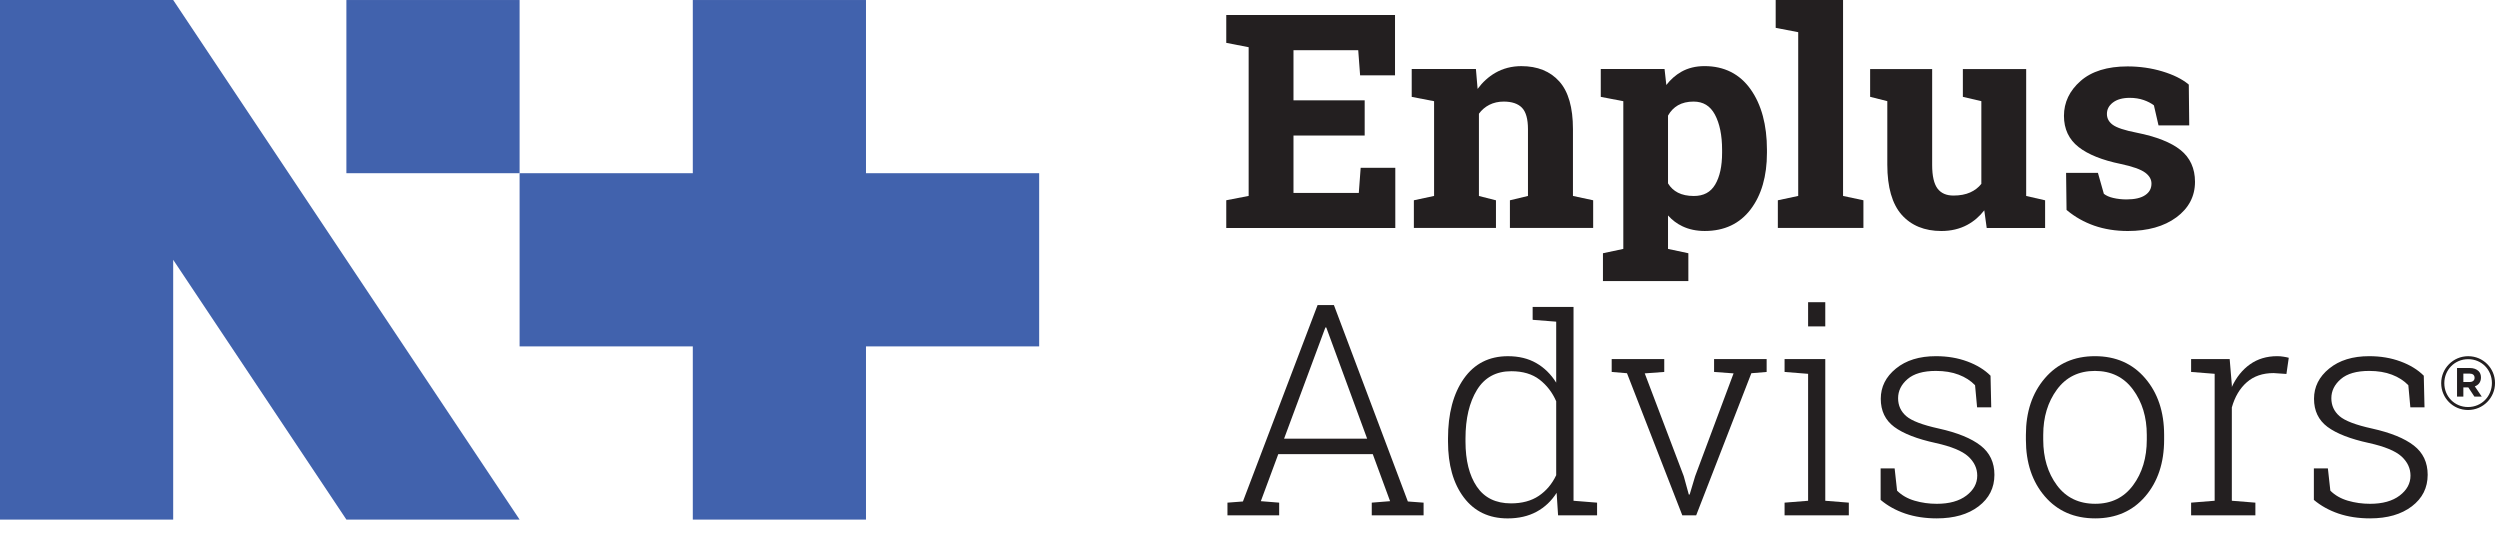 <?xml version="1.0" encoding="UTF-8" standalone="no"?>
<!DOCTYPE svg PUBLIC "-//W3C//DTD SVG 1.1//EN" "http://www.w3.org/Graphics/SVG/1.1/DTD/svg11.dtd">
<svg width="100%" height="100%" viewBox="0 0 117 25" version="1.1" xmlns="http://www.w3.org/2000/svg" xmlns:xlink="http://www.w3.org/1999/xlink" xml:space="preserve" xmlns:serif="http://www.serif.com/" style="fill-rule:evenodd;clip-rule:evenodd;stroke-linejoin:round;stroke-miterlimit:2;">
    <g transform="matrix(1,0,0,1,-41.642,-44.515)">
        <g transform="matrix(1,0,0,1,82.17,60.727)">
            <path d="M0,-8.106L0,-16.211L-8.105,-16.211L-8.105,-8.106L-16.211,-8.106L-16.211,-0.001L-8.105,-0.001L-8.105,8.105L0,8.105L0,-0.001L8.105,-0.001L8.105,-8.106L0,-8.106Z" style="fill:rgb(65,98,173);fill-rule:nonzero;"/>
        </g>
        <g transform="matrix(1,0,0,1,0,-694.863)">
            <rect x="57.853" y="739.379" width="8.106" height="8.105" style="fill:rgb(65,98,173);"/>
        </g>
        <g transform="matrix(1,0,0,1,41.642,68.831)">
            <path d="M0,-24.316L0,0L8.105,0L8.105,-12.158L16.211,0L24.317,0L8.105,-24.316L0,-24.316Z" style="fill:rgb(65,98,173);fill-rule:nonzero;"/>
        </g>
        <g transform="matrix(1,0,0,1,105.234,46.856)">
            <path d="M0,6.689L-3.057,6.689L-3.057,4.002L0.275,4.002L0.275,2.356L-3.057,2.356L-3.057,0.007L-0.027,0.007L0.061,1.184L1.695,1.184L1.695,-1.639L-6.203,-1.639L-6.203,-0.335L-5.155,-0.132L-5.155,6.828L-6.203,7.031L-6.203,8.328L1.708,8.328L1.708,5.513L0.087,5.513L0,6.689Z" style="fill:rgb(35,31,32);fill-rule:nonzero;"/>
        </g>
        <g transform="matrix(1,0,0,1,115.256,52.241)">
            <path d="M0,-1.689C0,-2.692 -0.214,-3.441 -0.638,-3.914C-1.063,-4.39 -1.661,-4.631 -2.415,-4.631C-2.864,-4.631 -3.277,-4.524 -3.642,-4.312C-3.957,-4.128 -4.232,-3.877 -4.462,-3.564L-4.541,-4.496L-7.546,-4.496L-7.546,-3.192L-6.499,-2.99L-6.499,1.444L-7.445,1.647L-7.445,2.942L-3.603,2.942L-3.603,1.648L-4.4,1.446L-4.4,-2.405C-4.27,-2.582 -4.106,-2.722 -3.914,-2.82C-3.715,-2.921 -3.488,-2.972 -3.239,-2.972C-2.858,-2.972 -2.57,-2.875 -2.385,-2.683C-2.199,-2.49 -2.105,-2.154 -2.105,-1.682L-2.105,1.445L-2.95,1.648L-2.95,2.942L0.946,2.942L0.946,1.647L0,1.444L0,-1.689Z" style="fill:rgb(35,31,32);fill-rule:nonzero;"/>
        </g>
        <g transform="matrix(1,0,0,1,122.236,53.612)">
            <path d="M0,-1.945C0,-1.32 -0.109,-0.819 -0.326,-0.456C-0.539,-0.099 -0.865,0.075 -1.323,0.075C-1.617,0.075 -1.868,0.022 -2.068,-0.081C-2.261,-0.18 -2.417,-0.326 -2.531,-0.515L-2.531,-3.686C-2.416,-3.894 -2.26,-4.056 -2.066,-4.169C-1.866,-4.284 -1.621,-4.343 -1.336,-4.343C-0.884,-4.343 -0.557,-4.144 -0.337,-3.735C-0.113,-3.317 0,-2.763 0,-2.087L0,-1.945ZM-0.823,-6.003C-1.233,-6.003 -1.599,-5.913 -1.908,-5.737C-2.173,-5.587 -2.409,-5.379 -2.61,-5.119L-2.693,-5.867L-5.678,-5.867L-5.678,-4.564L-4.623,-4.361L-4.623,2.552L-5.576,2.755L-5.576,4.058L-1.579,4.058L-1.579,2.755L-2.531,2.552L-2.531,0.986C-2.337,1.202 -2.111,1.373 -1.857,1.493C-1.553,1.639 -1.2,1.713 -0.81,1.713C0.104,1.713 0.825,1.373 1.335,0.702C1.842,0.036 2.099,-0.854 2.099,-1.945L2.099,-2.087C2.099,-3.248 1.842,-4.2 1.337,-4.914C0.827,-5.636 0.1,-6.003 -0.823,-6.003" style="fill:rgb(35,31,32);fill-rule:nonzero;"/>
        </g>
        <g transform="matrix(1,0,0,1,127.897,55.183)">
            <path d="M0,-10.668L-3.153,-10.668L-3.153,-9.365L-2.099,-9.162L-2.099,-1.498L-3.052,-1.295L-3.052,0L0.953,0L0.953,-1.295L0,-1.498L0,-10.668Z" style="fill:rgb(35,31,32);fill-rule:nonzero;"/>
        </g>
        <g transform="matrix(1,0,0,1,136.467,55.326)">
            <path d="M0,-7.58L-2.963,-7.58L-2.963,-6.279L-2.098,-6.077L-2.098,-2.206C-2.233,-2.034 -2.409,-1.9 -2.619,-1.806C-2.837,-1.708 -3.101,-1.659 -3.401,-1.659C-3.735,-1.659 -3.979,-1.765 -4.146,-1.982C-4.314,-2.203 -4.4,-2.576 -4.4,-3.09L-4.4,-7.58L-7.303,-7.58L-7.303,-6.28L-6.499,-6.077L-6.499,-3.104C-6.499,-2.052 -6.272,-1.264 -5.828,-0.761C-5.38,-0.256 -4.755,0 -3.969,0C-3.519,0 -3.112,-0.096 -2.76,-0.285C-2.452,-0.45 -2.184,-0.679 -1.961,-0.968L-1.847,-0.142L0.886,-0.142L0.886,-1.437L0,-1.64L0,-7.58Z" style="fill:rgb(35,31,32);fill-rule:nonzero;"/>
        </g>
        <g transform="matrix(1,0,0,1,143.689,51.415)">
            <path d="M0,0.119C-0.443,-0.235 -1.13,-0.506 -2.041,-0.688C-2.61,-0.798 -2.993,-0.925 -3.178,-1.065C-3.357,-1.2 -3.443,-1.364 -3.443,-1.567C-3.443,-1.782 -3.352,-1.957 -3.164,-2.101C-2.973,-2.247 -2.708,-2.321 -2.377,-2.321C-2.138,-2.321 -1.917,-2.286 -1.719,-2.217C-1.529,-2.15 -1.369,-2.067 -1.244,-1.97L-1.028,-1.03L0.409,-1.03L0.389,-2.911L0.388,-2.941L0.367,-2.959C0.071,-3.203 -0.338,-3.405 -0.849,-3.559C-1.36,-3.713 -1.908,-3.792 -2.479,-3.792C-3.423,-3.792 -4.162,-3.562 -4.676,-3.11C-5.193,-2.656 -5.454,-2.107 -5.454,-1.478C-5.454,-0.866 -5.225,-0.376 -4.771,-0.02C-4.327,0.329 -3.662,0.596 -2.796,0.773C-2.241,0.891 -1.855,1.028 -1.65,1.181C-1.454,1.328 -1.358,1.495 -1.358,1.692C-1.358,1.92 -1.452,2.095 -1.646,2.228C-1.843,2.365 -2.14,2.433 -2.526,2.433C-2.742,2.433 -2.951,2.41 -3.147,2.364C-3.332,2.322 -3.479,2.256 -3.587,2.17L-3.864,1.19L-5.354,1.19L-5.333,2.896L-5.332,2.925L-5.31,2.943C-4.94,3.253 -4.512,3.494 -4.037,3.661C-3.563,3.826 -3.034,3.911 -2.465,3.911C-1.532,3.911 -0.768,3.696 -0.194,3.273C0.385,2.846 0.679,2.286 0.679,1.61C0.679,0.982 0.451,0.479 0,0.119" style="fill:rgb(35,31,32);fill-rule:nonzero;"/>
        </g>
        <g transform="matrix(1,0,0,1,101.737,62.381)">
            <path d="M0,2.663L3.887,2.663L1.974,-2.541L1.933,-2.541L0,2.663ZM-2.65,5.658L-1.926,5.603L1.568,-3.589L2.332,-3.589L5.792,5.603L6.529,5.658L6.529,6.252L4.103,6.252L4.103,5.658L4.961,5.589L4.15,3.386L-0.271,3.386L-1.088,5.589L-0.23,5.658L-0.23,6.252L-2.65,6.252L-2.65,5.658Z" style="fill:rgb(35,31,32);fill-rule:nonzero;"/>
        </g>
        <g transform="matrix(1,0,0,1,110.227,62.477)">
            <path d="M0,2.703C0,3.586 0.177,4.289 0.53,4.812C0.884,5.334 1.417,5.596 2.129,5.596C2.647,5.596 3.081,5.479 3.43,5.245C3.779,5.01 4.051,4.687 4.245,4.278L4.245,0.817C4.064,0.403 3.804,0.065 3.464,-0.197C3.124,-0.458 2.684,-0.589 2.143,-0.589C1.431,-0.589 0.896,-0.297 0.537,0.286C0.179,0.87 0,1.629 0,2.561L0,2.703ZM4.265,5.102C4.022,5.485 3.708,5.781 3.325,5.988C2.942,6.195 2.492,6.299 1.974,6.299C1.099,6.299 0.416,5.973 -0.078,5.319C-0.571,4.665 -0.818,3.793 -0.818,2.703L-0.818,2.561C-0.818,1.394 -0.571,0.46 -0.078,-0.241C0.416,-0.942 1.104,-1.292 1.987,-1.292C2.496,-1.292 2.938,-1.185 3.312,-0.97C3.686,-0.756 3.997,-0.451 4.245,-0.055L4.245,-2.908L3.143,-2.995L3.143,-3.596L5.056,-3.596L5.056,5.474L6.158,5.562L6.158,6.157L4.333,6.157L4.265,5.102Z" style="fill:rgb(35,31,32);fill-rule:nonzero;"/>
        </g>
        <g transform="matrix(1,0,0,1,119.529,68.031)">
            <path d="M0,-6.109L-0.913,-6.042L0.913,-1.23L1.149,-0.371L1.189,-0.371L1.446,-1.23L3.244,-6.042L2.332,-6.109L2.332,-6.711L4.792,-6.711L4.792,-6.109L4.076,-6.049L1.494,0.602L0.845,0.602L-1.744,-6.049L-2.46,-6.109L-2.46,-6.711L0,-6.711L0,-6.109Z" style="fill:rgb(35,31,32);fill-rule:nonzero;"/>
        </g>
        <g transform="matrix(1,0,0,1,0,-664.71)">
            <path d="M127.065,724.502L126.261,724.502L126.261,723.367L127.065,723.367L127.065,724.502ZM125.16,732.749L126.261,732.661L126.261,726.72L125.16,726.632L125.16,726.03L127.065,726.03L127.065,732.661L128.167,732.749L128.167,733.343L125.16,733.343L125.16,732.749Z" style="fill:rgb(35,31,32);fill-rule:nonzero;"/>
        </g>
        <g transform="matrix(1,0,0,1,134.832,66.382)">
            <path d="M0,-2.805L-0.662,-2.805L-0.757,-3.839C-0.959,-4.05 -1.216,-4.215 -1.524,-4.332C-1.833,-4.45 -2.188,-4.508 -2.589,-4.508C-3.179,-4.508 -3.622,-4.38 -3.917,-4.126C-4.212,-3.871 -4.359,-3.573 -4.359,-3.231C-4.359,-2.892 -4.232,-2.613 -3.978,-2.392C-3.723,-2.172 -3.215,-1.978 -2.453,-1.811C-1.584,-1.618 -0.933,-1.352 -0.5,-1.016C-0.067,-0.681 0.149,-0.224 0.149,0.353C0.149,0.961 -0.098,1.452 -0.591,1.829C-1.084,2.205 -1.737,2.393 -2.548,2.393C-3.088,2.393 -3.581,2.318 -4.025,2.168C-4.469,2.016 -4.853,1.803 -5.177,1.528L-5.177,0.054L-4.521,0.054L-4.407,1.096C-4.19,1.312 -3.917,1.469 -3.585,1.566C-3.254,1.663 -2.909,1.711 -2.548,1.711C-1.962,1.711 -1.5,1.582 -1.163,1.326C-0.824,1.069 -0.655,0.758 -0.655,0.392C-0.655,0.05 -0.796,-0.249 -1.078,-0.507C-1.359,-0.763 -1.868,-0.972 -2.602,-1.135C-3.472,-1.324 -4.117,-1.576 -4.539,-1.888C-4.96,-2.202 -5.17,-2.64 -5.17,-3.203C-5.17,-3.762 -4.934,-4.234 -4.46,-4.619C-3.988,-5.005 -3.364,-5.198 -2.589,-5.198C-2.052,-5.198 -1.562,-5.115 -1.118,-4.95C-0.674,-4.786 -0.313,-4.564 -0.033,-4.284L0,-2.805Z" style="fill:rgb(35,31,32);fill-rule:nonzero;"/>
        </g>
        <g transform="matrix(1,0,0,1,137.265,64.867)">
            <path d="M0,0.225C0,1.072 0.214,1.784 0.642,2.36C1.07,2.937 1.667,3.225 2.434,3.225C3.186,3.225 3.776,2.937 4.204,2.36C4.632,1.784 4.847,1.072 4.847,0.225L4.847,0.002C4.847,-0.832 4.631,-1.539 4.201,-2.121C3.771,-2.703 3.177,-2.993 2.42,-2.993C1.663,-2.993 1.07,-2.703 0.642,-2.121C0.214,-1.539 0,-0.832 0,0.002L0,0.225ZM-0.811,0.002C-0.811,-1.076 -0.516,-1.958 0.075,-2.648C0.665,-3.338 1.447,-3.683 2.42,-3.683C3.397,-3.683 4.182,-3.338 4.772,-2.648C5.363,-1.958 5.658,-1.076 5.658,0.002L5.658,0.225C5.658,1.306 5.364,2.191 4.776,2.878C4.187,3.564 3.407,3.908 2.434,3.908C1.451,3.908 0.665,3.564 0.075,2.878C-0.516,2.191 -0.811,1.306 -0.811,0.225L-0.811,0.002Z" style="fill:rgb(35,31,32);fill-rule:nonzero;"/>
        </g>
        <g transform="matrix(1,0,0,1,145.991,68.497)">
            <path d="M0,-7.177L0.101,-5.961L0.101,-5.873C0.309,-6.323 0.591,-6.676 0.95,-6.931C1.308,-7.185 1.732,-7.313 2.224,-7.313C2.327,-7.313 2.428,-7.305 2.524,-7.288C2.622,-7.273 2.701,-7.256 2.765,-7.238L2.656,-6.481L2.055,-6.522C1.545,-6.522 1.127,-6.378 0.801,-6.092C0.475,-5.806 0.241,-5.413 0.101,-4.913L0.101,-0.547L1.203,-0.458L1.203,0.136L-1.805,0.136L-1.805,-0.458L-0.703,-0.547L-0.703,-6.488L-1.805,-6.575L-1.805,-7.177L0,-7.177Z" style="fill:rgb(35,31,32);fill-rule:nonzero;"/>
        </g>
        <g transform="matrix(1,0,0,1,155.109,66.382)">
            <path d="M0,-2.805L-0.663,-2.805L-0.757,-3.839C-0.96,-4.05 -1.216,-4.215 -1.524,-4.332C-1.833,-4.45 -2.188,-4.508 -2.589,-4.508C-3.18,-4.508 -3.622,-4.38 -3.917,-4.126C-4.212,-3.871 -4.36,-3.573 -4.36,-3.231C-4.36,-2.892 -4.232,-2.613 -3.978,-2.392C-3.724,-2.172 -3.215,-1.978 -2.454,-1.811C-1.584,-1.618 -0.933,-1.352 -0.5,-1.016C-0.068,-0.681 0.148,-0.224 0.148,0.353C0.148,0.961 -0.098,1.452 -0.592,1.829C-1.085,2.205 -1.737,2.393 -2.548,2.393C-3.089,2.393 -3.582,2.318 -4.025,2.168C-4.469,2.016 -4.853,1.803 -5.178,1.528L-5.178,0.054L-4.522,0.054L-4.407,1.096C-4.191,1.312 -3.917,1.469 -3.586,1.566C-3.254,1.663 -2.909,1.711 -2.548,1.711C-1.963,1.711 -1.501,1.582 -1.163,1.326C-0.825,1.069 -0.656,0.758 -0.656,0.392C-0.656,0.05 -0.797,-0.249 -1.078,-0.507C-1.36,-0.763 -1.868,-0.972 -2.603,-1.135C-3.472,-1.324 -4.118,-1.576 -4.539,-1.888C-4.96,-2.202 -5.171,-2.64 -5.171,-3.203C-5.171,-3.762 -4.935,-4.234 -4.461,-4.619C-3.988,-5.005 -3.364,-5.198 -2.589,-5.198C-2.053,-5.198 -1.563,-5.115 -1.119,-4.95C-0.675,-4.786 -0.313,-4.564 -0.034,-4.284L0,-2.805Z" style="fill:rgb(35,31,32);fill-rule:nonzero;"/>
        </g>
        <g transform="matrix(1,0,0,1,157.223,62.496)">
            <path d="M0,-0.104C0.149,-0.104 0.229,-0.184 0.229,-0.295L0.229,-0.302C0.229,-0.431 0.139,-0.497 -0.007,-0.497L-0.296,-0.497L-0.296,-0.104L0,-0.104ZM-0.592,-0.758L0.003,-0.758C0.184,-0.758 0.323,-0.706 0.417,-0.612C0.49,-0.539 0.528,-0.438 0.528,-0.32L0.528,-0.313C0.528,-0.097 0.41,0.039 0.24,0.101L0.566,0.581L0.222,0.581L-0.063,0.15L-0.296,0.15L-0.296,0.581L-0.592,0.581L-0.592,-0.758ZM1.04,-0.052L1.04,-0.059C1.04,-0.674 0.563,-1.172 -0.07,-1.172C-0.706,-1.172 -1.187,-0.667 -1.187,-0.052L-1.187,-0.045C-1.187,0.57 -0.71,1.068 -0.077,1.068C0.56,1.068 1.04,0.563 1.04,-0.052M-1.333,-0.045L-1.333,-0.052C-1.333,-0.737 -0.776,-1.311 -0.07,-1.311C0.636,-1.311 1.186,-0.744 1.186,-0.059L1.186,-0.052C1.186,0.633 0.629,1.207 -0.077,1.207C-0.783,1.207 -1.333,0.64 -1.333,-0.045" style="fill:rgb(35,31,32);fill-rule:nonzero;"/>
        </g>
    </g>
</svg>
